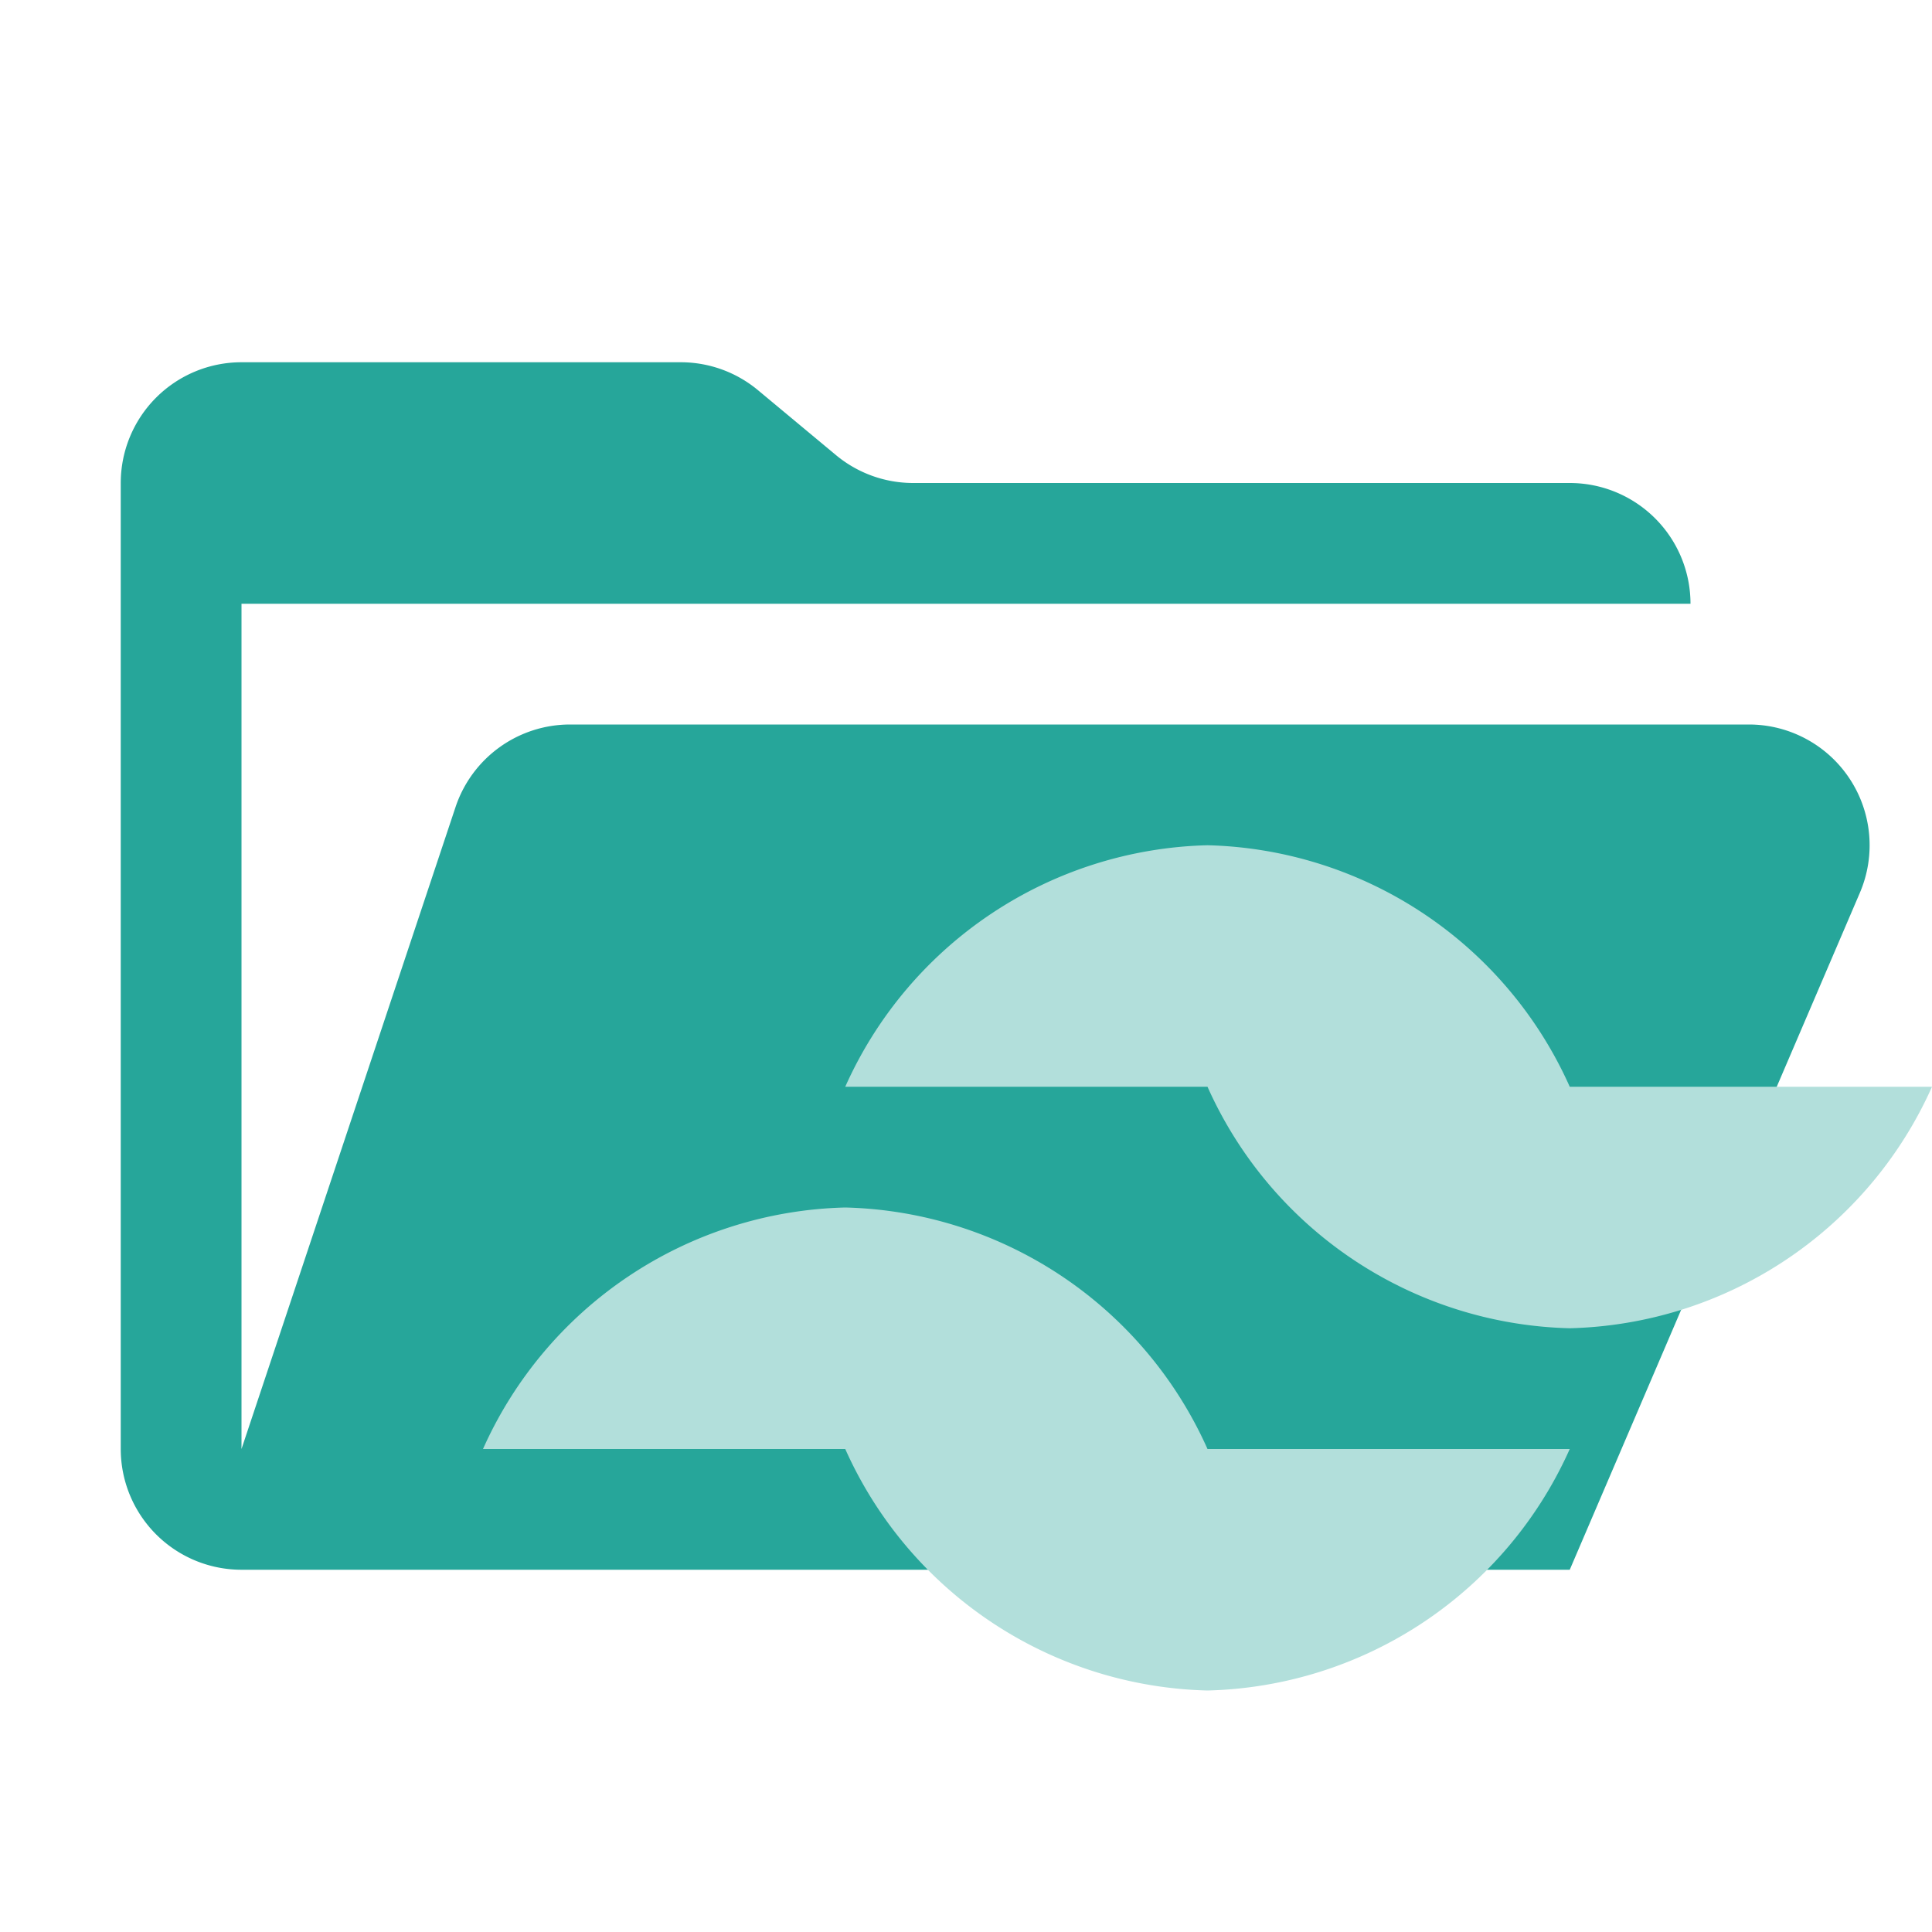 <svg xmlns="http://www.w3.org/2000/svg" viewBox="0 0 32 32"><path d="M28.967,12H9.442a2,2,0,0,0-1.897,1.368L4,24V10H28a2,2,0,0,0-2-2H15.124a2,2,0,0,1-1.28-.464L12.556,6.464A2,2,0,0,0,11.276,6H4A2,2,0,0,0,2,8V24a2,2,0,0,0,2,2H26l4.805-11.212A2,2,0,0,0,28.967,12Z" style="fill:#26a69a"/><path d="M26,18a6.752,6.752,0,0,0-6-4,6.752,6.752,0,0,0-6,4h6a6.752,6.752,0,0,0,6,4,6.752,6.752,0,0,0,6-4Z" style="fill:#b2dfdb"/><path d="M14,20a6.752,6.752,0,0,0-6,4h6a6.752,6.752,0,0,0,6,4,6.752,6.752,0,0,0,6-4H20A6.752,6.752,0,0,0,14,20Z" style="fill:#b2dfdb"/></svg>